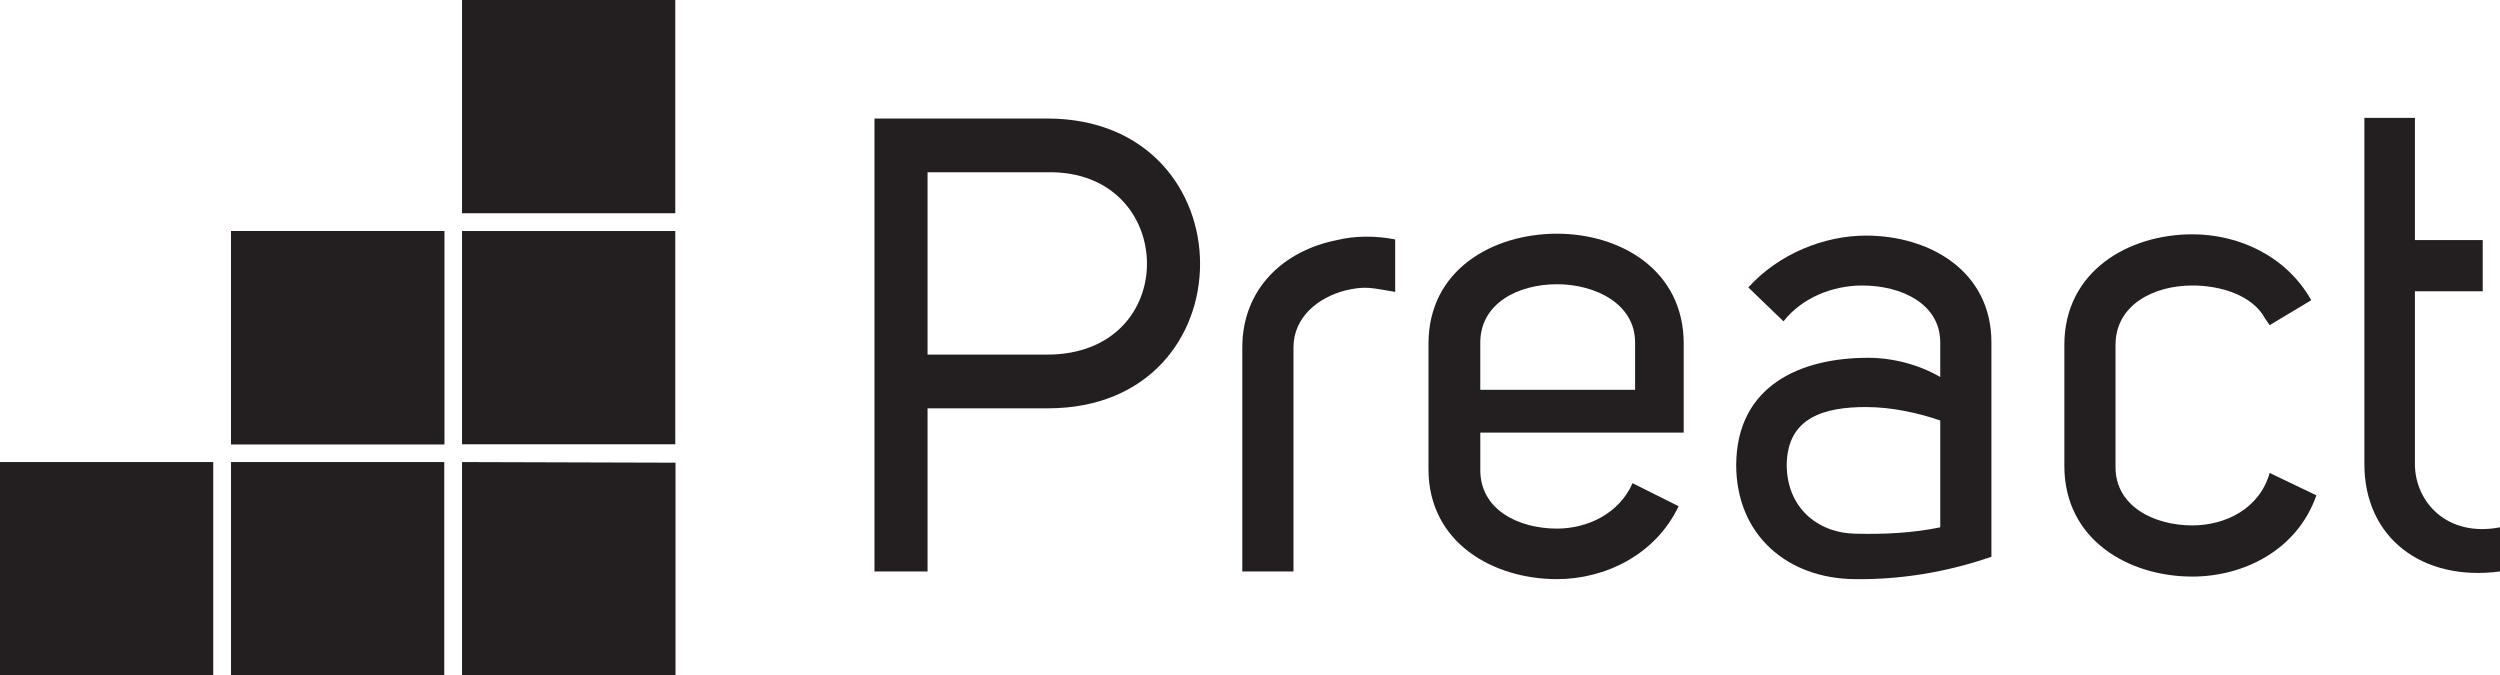 <?xml version="1.0" encoding="utf-8"?>
<!-- Generator: Adobe Illustrator 16.0.0, SVG Export Plug-In . SVG Version: 6.00 Build 0)  -->
<!DOCTYPE svg PUBLIC "-//W3C//DTD SVG 1.1//EN" "http://www.w3.org/Graphics/SVG/1.1/DTD/svg11.dtd">
<svg version="1.1" id="Layer_1" xmlns="http://www.w3.org/2000/svg" xmlns:xlink="http://www.w3.org/1999/xlink" x="0px" y="0px"
	 width="140.683px" height="38.004px" viewBox="0 0 140.683 38.004" enable-background="new 0 0 140.683 38.004"
	 xml:space="preserve">
<g>
	<path fill="#231F20" d="M58.928,6.67h-9.719v25.488h2.988v-9.18h6.768c5.688,0,8.567-4.032,8.567-8.136
		C67.531,10.774,64.651,6.67,58.928,6.67z M58.928,19.954h-6.731V9.694h6.731c3.744-0.072,5.616,2.556,5.616,5.148
		C64.543,17.398,62.708,19.954,58.928,19.954z"/>
	<path fill="#231F20" d="M75.667,16.354c-1.476,0.396-2.879,1.476-2.879,3.204v12.601h-2.88V19.558c0-3.348,2.375-5.471,5.327-6.047
		c1.009-0.252,2.196-0.252,3.276-0.037v2.952C77.18,16.21,76.856,16.066,75.667,16.354L75.667,16.354z"/>
	<path fill="#231F20" d="M94.748,24.346v-5.003c0-4.176-3.6-6.192-7.128-6.192c-3.6,0-7.235,2.016-7.235,6.192v7.056
		c0,4.14,3.636,6.191,7.235,6.191c2.7,0,5.544-1.367,6.84-4.104l-2.592-1.296c-0.756,1.728-2.556,2.556-4.248,2.556
		c-2.195,0-4.355-1.08-4.319-3.348v-2.053H94.748z M83.3,19.343c-0.036-2.268,2.124-3.348,4.319-3.348
		c2.125,0,4.393,1.08,4.393,3.276v2.664H83.3V19.343z"/>
	<path fill="#231F20" d="M105.007,13.258c-2.34,0-4.896,1.008-6.623,2.916l1.979,1.908c1.044-1.332,2.772-2.016,4.429-2.016
		c2.231,0,4.392,1.044,4.392,3.204v1.944c-1.188-0.685-2.628-1.08-4.068-1.08c-3.779,0-7.38,1.548-7.415,6.012
		c0,3.996,2.915,6.408,6.659,6.443c2.484,0.036,5.111-0.359,7.704-1.26v-12.06C112.064,15.238,108.572,13.258,105.007,13.258z
		 M109.184,29.674c-1.548,0.324-3.168,0.396-4.752,0.36c-2.196-0.036-3.888-1.512-3.888-3.888c0.036-2.664,2.123-3.24,4.463-3.24
		c1.513,0,3.024,0.359,4.177,0.756V29.674z"/>
	<path fill="#231F20" d="M127.471,17.938c-0.684-1.296-2.448-1.872-4.104-1.872c-2.16,0-4.32,1.08-4.32,3.348v6.876
		c0,2.196,2.16,3.276,4.32,3.276c1.872,0,3.78-0.937,4.355-2.952l2.628,1.26c-1.08,3.096-4.104,4.572-6.983,4.572
		c-3.563,0-7.2-2.052-7.2-6.229v-6.804c0-4.176,3.637-6.228,7.2-6.228c2.628,0,5.292,1.224,6.695,3.708l-2.34,1.404L127.471,17.938
		L127.471,17.938z"/>
	<path fill="#231F20" d="M140.683,29.674v2.484c-4.355,0.576-7.632-1.872-7.632-6.048V6.634h2.844v6.876h3.816v2.88h-3.816v9.72
		C135.895,28.234,137.696,30.25,140.683,29.674L140.683,29.674z"/>
</g>
<g>
	<polygon fill-rule="evenodd" clip-rule="evenodd" fill="#231F20" points="38.014,26.037 26,26.001 26,38.001 38.014,38.004 
		38.014,26.037 	"/>
	<polygon fill-rule="evenodd" clip-rule="evenodd" fill="#231F20" points="38,13 26,13 26,25.001 38,25.001 38,13 	"/>
	<polygon fill-rule="evenodd" clip-rule="evenodd" fill="#231F20" points="25,13 13,13 13,25.001 25,25.001 25,13 	"/>
	<polygon fill-rule="evenodd" clip-rule="evenodd" fill="#231F20" points="38,0 26,0 26,12 38,12 38,0 	"/>
	<polygon fill-rule="evenodd" clip-rule="evenodd" fill="#231F20" points="12,26.001 0,26.001 0,38.001 12,38.001 12,26.001 	"/>
	<polygon fill-rule="evenodd" clip-rule="evenodd" fill="#231F20" points="25,26.001 13,26.001 13,38.001 25,38.001 25,26.001 	"/>
	<polygon fill-rule="evenodd" clip-rule="evenodd" fill="#231F20" points="25,13 13,13 13,25.001 25,25.001 25,13 	"/>
</g>
</svg>
